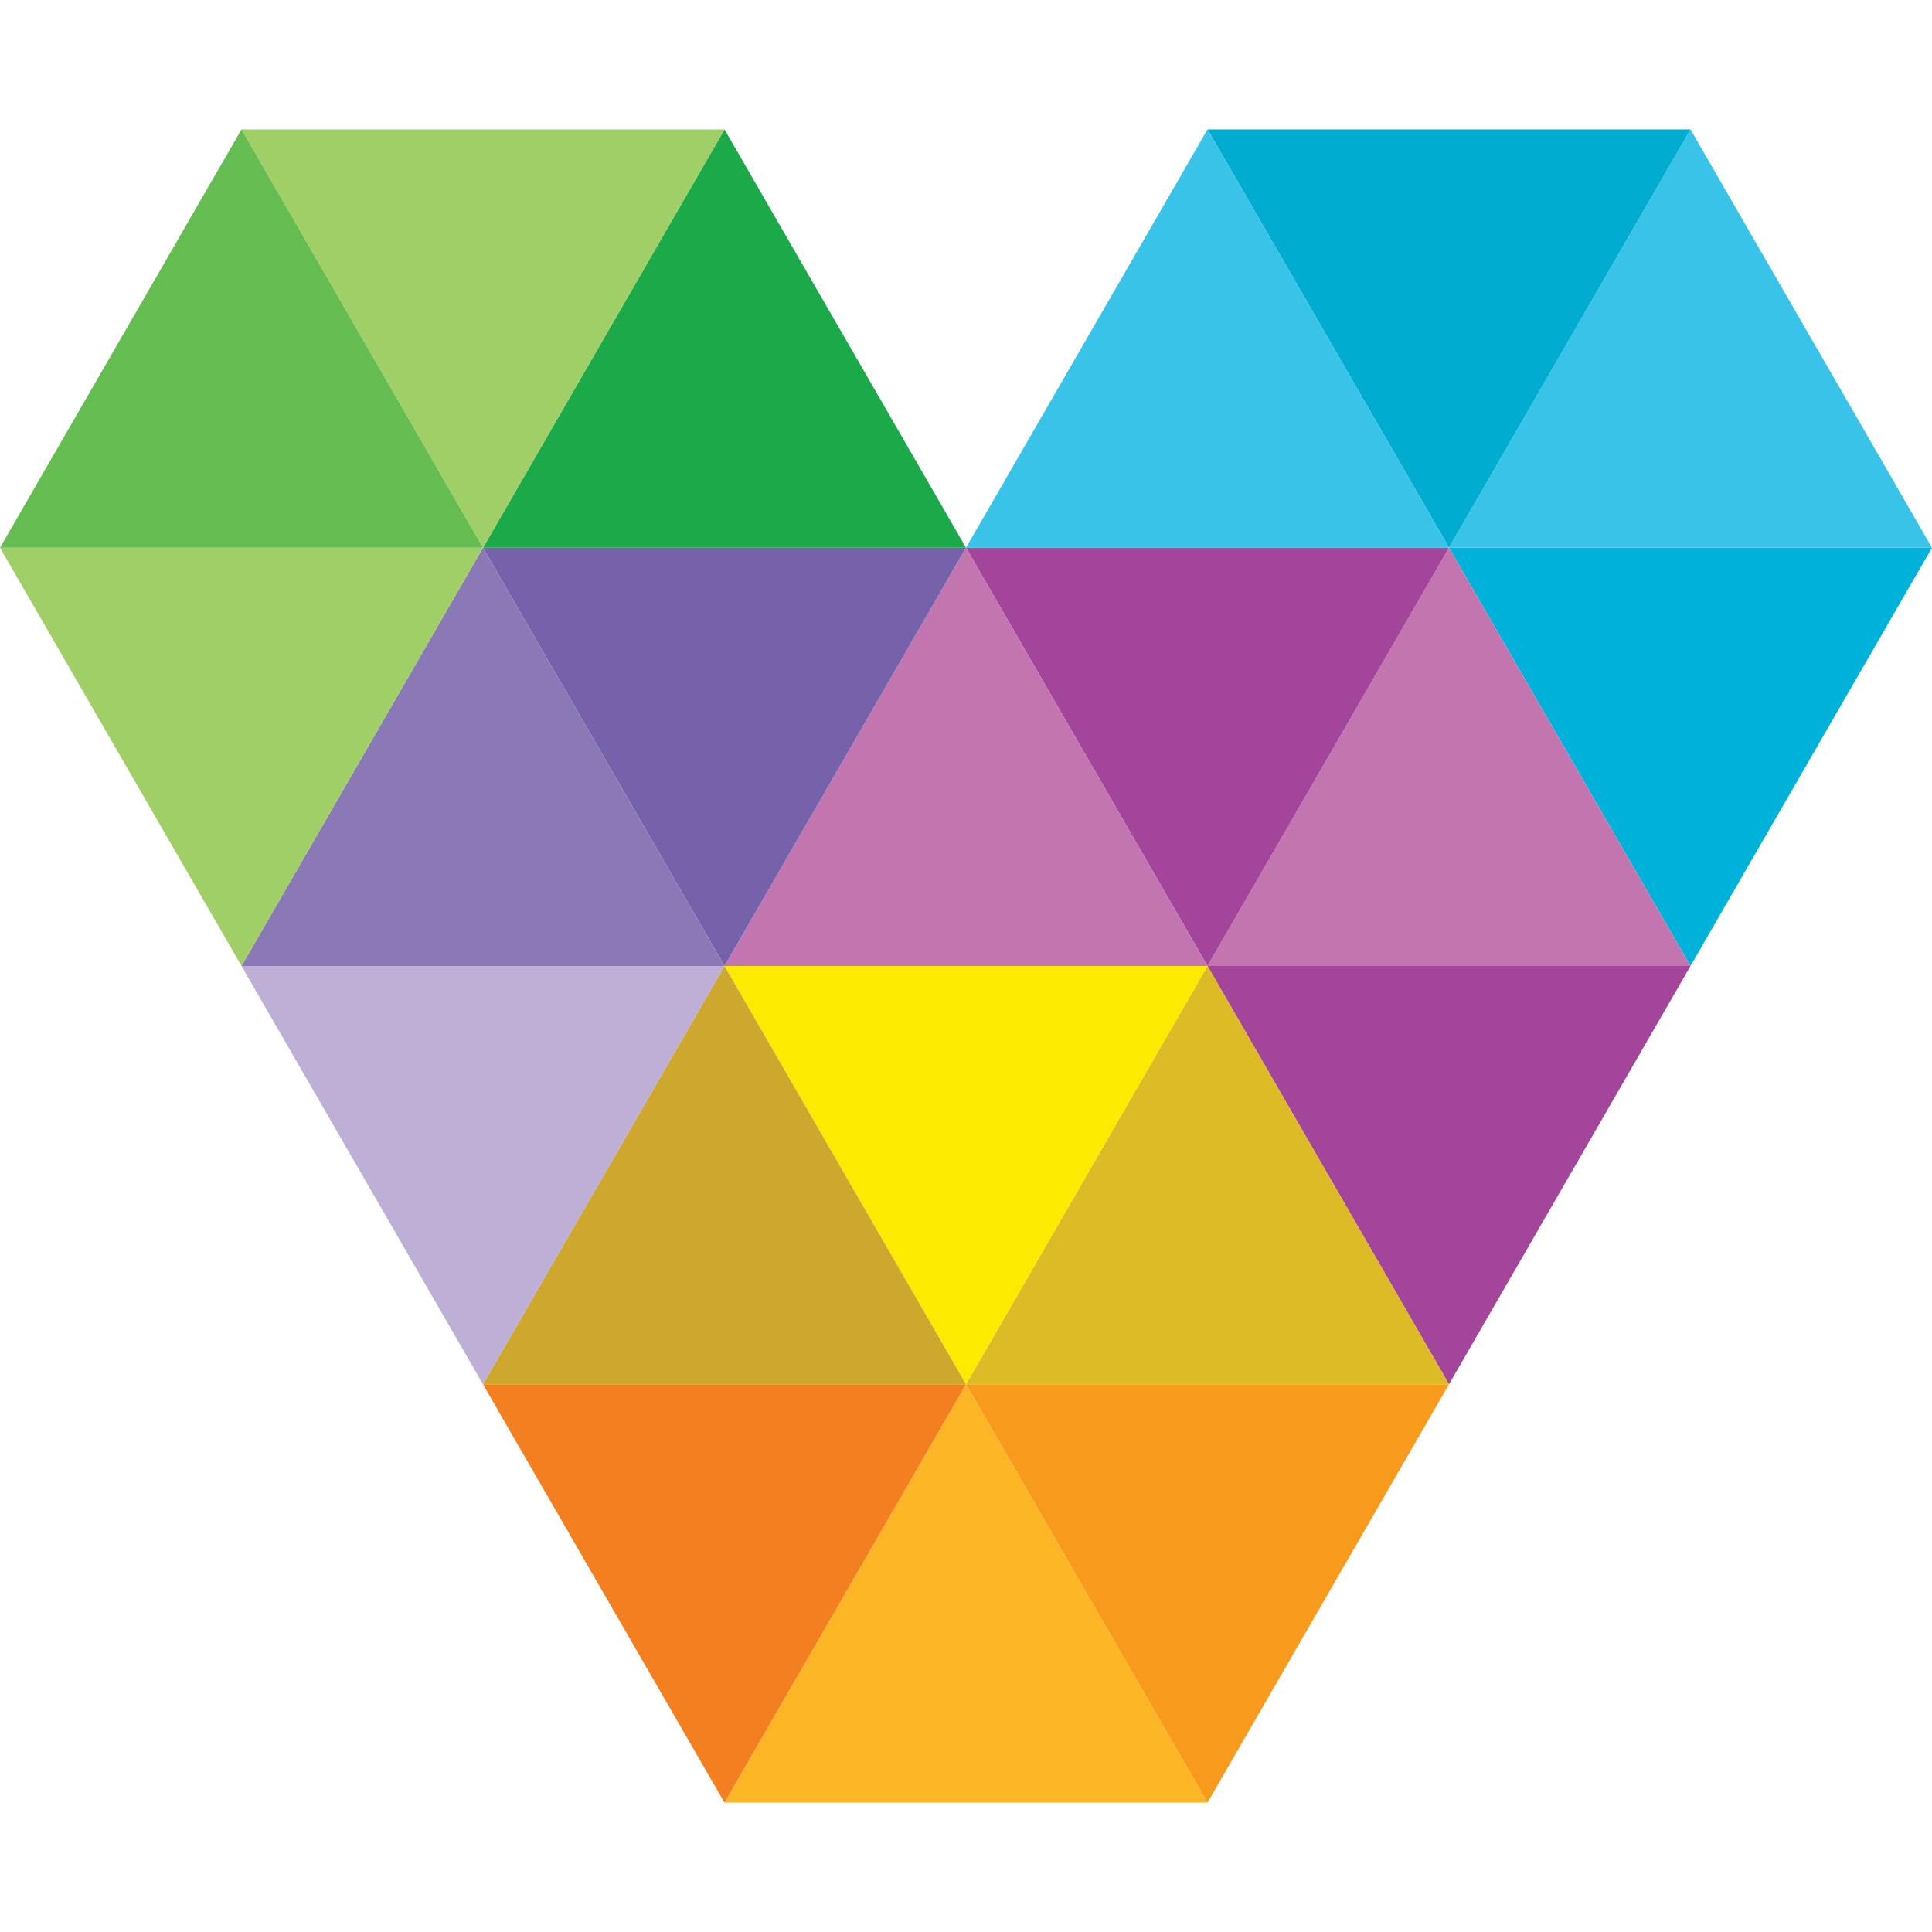 <svg id="ik_heart" viewBox="0 0 512 512" xmlns="http://www.w3.org/2000/svg">
  <polygon fill="#F89B1D" points="319.995,477.706 383.997,366.856 255.997,366.856"/>
  <polygon fill="#FCB525" points="255.997,366.856 191.995,477.706 319.995,477.706"/>
  <polygon fill="#F37F21" points="191.995,477.706 255.997,366.856 127.995,366.856"/>
  <polygon fill="#A3459A" points="383.999,366.852 447.999,256.002 319.999,256.002"/>
  <polygon fill="#DCBB26" points="319.999,256.002 255.997,366.852 383.999,366.852"/>
  <polygon fill="#FCEB01" points="255.997,366.852 319.999,256.002 192,256.002"/>
  <polygon fill="#CDA82C" points="192,256.002 127.998,366.852 255.997,366.852"/>
  <polygon fill="#BEAFD6" points="127.998,366.852 192,256.002 63.998,256.002"/>
  <polygon fill="#00B2D9" points="447.999,255.999 511.998,145.149 383.999,145.149"/>
  <polygon fill="#C375B0" points="383.999,145.149 319.997,255.999 447.999,255.999"/>
  <polygon fill="#A3459A" points="319.997,255.999 383.999,145.149 255.999,145.149"/>
  <polygon fill="#C375B0" points="255.999,145.149 191.997,255.999 319.997,255.999"/>
  <polygon fill="#7662AB" points="191.997,255.999 255.999,145.149 127.998,145.149"/>
  <polygon fill="#8A78B7" points="127.998,145.149 64,255.999 191.997,255.999"/>
  <polygon fill="#A1CF67" points="64,255.999 127.998,145.149 0,145.149"/>
  <polygon fill="#3AC3E9" points="448,34.295 384,145.145 512,145.145"/>
  <polygon fill="#00ADD0" points="384,145.145 448,34.295 320,34.295"/>
  <polygon fill="#3AC3E9" points="320,34.295 255.999,145.145 384,145.145"/>
  <polygon fill="#1BA94A" points="192.001,34.295 128,145.145 255.999,145.145"/>
  <polygon fill="#A1CF67" points="128,145.145 192.001,34.295 64,34.295"/>
  <polygon fill="#65BD51" points="64,34.295 0.002,145.145 128,145.145"/>
</svg>
